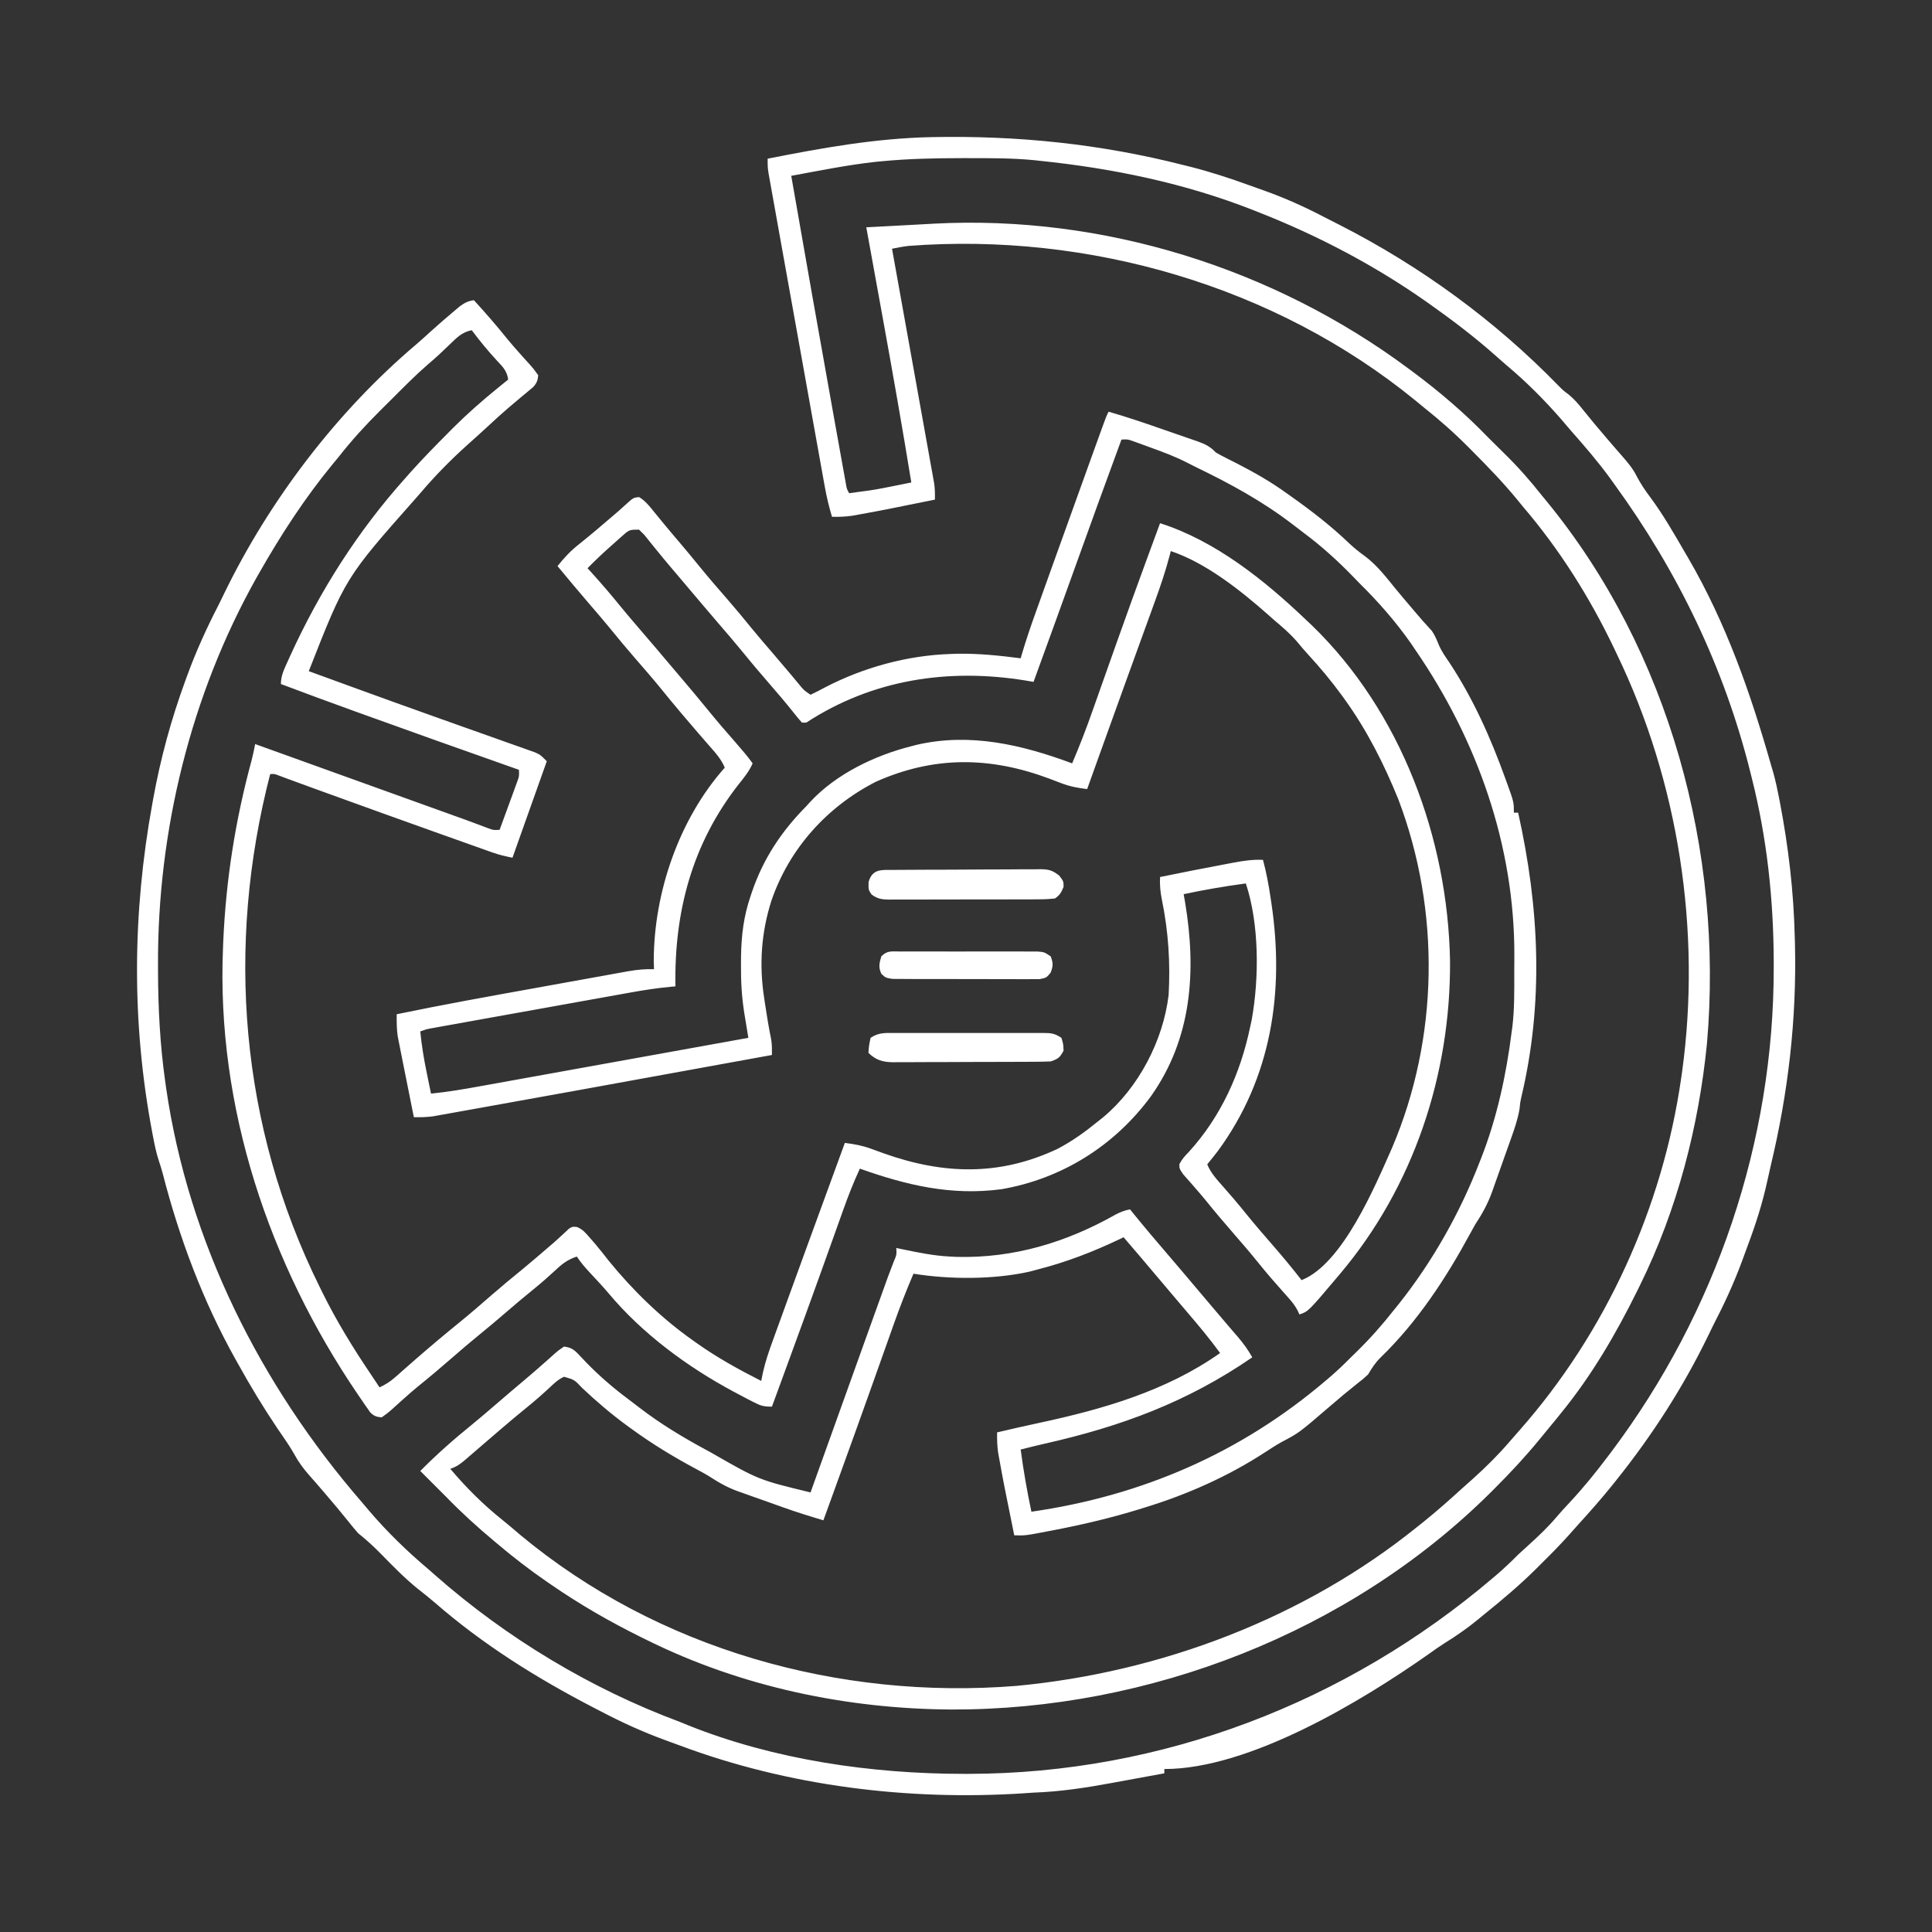 <?xml version="1.0" encoding="UTF-8"?>
<svg version="1.1" xmlns="http://www.w3.org/2000/svg" width="901" height="901">
<rect width="100%" height="100%" fill="#333333" stroke="none"/>
<path d="M0 0 C40.132 -0.835 78.938 3.119 117.876 13.046 C119.014 13.327 120.151 13.609 121.323 13.9 C130.581 16.263 139.533 19.205 148.51 22.462 C150.804 23.292 153.104 24.105 155.406 24.917 C165.01 28.353 174.087 32.392 183.119 37.128 C185.642 38.446 188.188 39.718 190.732 40.995 C228.47 60.269 263.035 85.466 292.622 115.854 C294.848 118.096 294.848 118.096 297.407 120.026 C299.986 122.135 301.878 124.308 303.939 126.921 C307.57 131.45 311.276 135.896 315.064 140.296 C315.55 140.861 316.037 141.427 316.539 142.01 C317.253 142.84 317.253 142.84 317.982 143.686 C318.453 144.235 318.925 144.784 319.41 145.349 C320.431 146.53 321.458 147.705 322.49 148.875 C325.127 151.885 327.473 154.682 329.251 158.296 C331.069 161.731 333.089 164.763 335.439 167.858 C341.591 176.161 346.695 185.117 351.876 194.046 C352.345 194.846 352.813 195.647 353.296 196.472 C370.916 226.776 382.318 259.461 391.876 293.046 C392.37 294.707 392.37 294.707 392.875 296.401 C393.936 300.262 394.776 304.136 395.532 308.065 C395.754 309.21 395.754 309.21 395.979 310.378 C399.962 331.29 402.361 351.771 402.876 373.046 C402.908 374.208 402.94 375.371 402.972 376.569 C403.8 411.399 399.792 445.789 391.678 479.637 C391.105 482.071 390.561 484.512 390.035 486.956 C387.811 497.181 384.703 506.89 381.032 516.685 C380.127 519.105 379.243 521.533 378.361 523.962 C374.527 534.38 369.992 544.203 364.876 554.046 C364.02 555.787 363.17 557.531 362.329 559.28 C350.754 583.105 336.41 605.358 319.876 626.046 C319.117 626.998 318.358 627.951 317.575 628.932 C312.545 635.162 307.269 641.129 301.876 647.046 C300.355 648.754 298.834 650.462 297.314 652.171 C293.313 656.618 289.144 660.856 284.876 665.046 C283.681 666.25 283.681 666.25 282.462 667.479 C274.702 675.18 266.392 682.203 257.876 689.046 C257.042 689.737 256.208 690.428 255.349 691.139 C250.299 695.288 245.117 698.913 239.56 702.35 C237.111 703.897 234.78 705.53 232.439 707.233 C200.837 729.493 148.544 761.046 108.876 761.046 C108.876 761.706 108.876 762.366 108.876 763.046 C102.763 764.179 96.647 765.299 90.529 766.409 C88.455 766.787 86.382 767.168 84.309 767.552 C72.129 769.81 60.264 771.606 47.876 772.046 C46.347 772.144 44.818 772.248 43.29 772.362 C-10.526 775.857 -66.265 769.041 -116.914 750.126 C-119.317 749.231 -121.727 748.355 -124.137 747.481 C-134.52 743.67 -144.342 739.194 -154.124 734.046 C-155.223 733.478 -156.321 732.911 -157.454 732.327 C-183.786 718.665 -208.813 703.046 -231.233 683.534 C-233.891 681.246 -236.613 679.082 -239.374 676.921 C-245.402 672.039 -250.778 666.524 -256.199 660.985 C-259.701 657.413 -263.212 654.168 -267.124 651.046 C-268.524 649.46 -269.876 647.831 -271.186 646.171 C-274.817 641.641 -278.524 637.195 -282.311 632.796 C-282.798 632.23 -283.285 631.664 -283.786 631.081 C-284.262 630.528 -284.739 629.975 -285.229 629.405 C-285.703 628.853 -286.176 628.3 -286.664 627.731 C-287.659 626.582 -288.665 625.443 -289.681 624.313 C-292.594 621.033 -294.939 617.845 -297.037 613.962 C-299.331 609.916 -302.072 606.139 -304.686 602.296 C-311.303 592.456 -317.383 582.417 -323.124 572.046 C-323.535 571.313 -323.947 570.58 -324.371 569.824 C-339.516 542.744 -350.488 513.424 -358.212 483.414 C-358.786 481.294 -359.419 479.189 -360.135 477.113 C-361.316 473.451 -362.071 469.758 -362.78 465.983 C-363.001 464.82 -363.001 464.82 -363.227 463.634 C-372.781 412.769 -372.357 361.934 -363.124 311.046 C-362.934 309.989 -362.934 309.989 -362.74 308.91 C-359.278 289.786 -354.318 271.55 -347.624 253.296 C-347.313 252.444 -347.002 251.593 -346.682 250.716 C-342.522 239.424 -337.662 228.72 -332.124 218.046 C-331.268 216.304 -330.418 214.56 -329.577 212.811 C-308.447 169.324 -277.029 128.014 -240.034 96.675 C-237.746 94.723 -235.533 92.697 -233.311 90.671 C-229.675 87.4 -225.996 84.189 -222.249 81.046 C-221.364 80.303 -220.48 79.561 -219.569 78.796 C-217.299 77.171 -215.848 76.451 -213.124 76.046 C-207.757 81.894 -202.583 87.845 -197.612 94.034 C-195.732 96.31 -193.825 98.519 -191.854 100.714 C-191.298 101.339 -190.743 101.965 -190.17 102.609 C-189.072 103.84 -187.964 105.063 -186.845 106.275 C-185.335 107.979 -185.335 107.979 -183.124 111.046 C-183.337 113.476 -183.808 114.688 -185.424 116.519 C-185.971 116.972 -186.517 117.426 -187.081 117.893 C-187.693 118.411 -188.305 118.928 -188.936 119.461 C-189.596 120.004 -190.256 120.548 -190.936 121.108 C-192.313 122.269 -193.687 123.432 -195.061 124.596 C-195.748 125.176 -196.435 125.756 -197.143 126.353 C-199.969 128.768 -202.71 131.269 -205.436 133.796 C-209.011 137.102 -212.608 140.375 -216.249 143.608 C-224.054 150.624 -231.336 158.047 -238.124 166.046 C-238.91 166.943 -239.696 167.84 -240.507 168.764 C-273.017 205.479 -273.017 205.479 -290.124 249.046 C-285.073 250.889 -280.022 252.731 -274.97 254.571 C-273.072 255.263 -271.174 255.955 -269.276 256.647 C-256.622 261.262 -243.953 265.828 -231.262 270.34 C-226.873 271.901 -222.486 273.466 -218.099 275.031 C-213.749 276.581 -209.397 278.124 -205.043 279.662 C-202.299 280.632 -199.557 281.611 -196.817 282.59 C-194.912 283.269 -193.005 283.938 -191.097 284.608 C-189.386 285.222 -189.386 285.222 -187.641 285.848 C-186.644 286.201 -185.646 286.555 -184.618 286.919 C-182.124 288.046 -182.124 288.046 -179.124 291.046 C-184.404 305.896 -189.684 320.746 -195.124 336.046 C-198.456 335.379 -201.218 334.754 -204.352 333.641 C-205.162 333.355 -205.973 333.069 -206.808 332.775 C-207.683 332.462 -208.558 332.149 -209.46 331.827 C-210.391 331.497 -211.323 331.167 -212.282 330.827 C-215.356 329.737 -218.427 328.641 -221.499 327.546 C-223.639 326.785 -225.779 326.024 -227.919 325.264 C-247.124 318.432 -266.295 311.508 -285.456 304.557 C-286.325 304.242 -287.194 303.928 -288.089 303.603 C-291.666 302.306 -295.24 301.002 -298.809 299.681 C-299.804 299.313 -300.798 298.945 -301.823 298.565 C-303.033 298.112 -303.033 298.112 -304.267 297.65 C-306.115 296.942 -306.115 296.942 -308.124 297.046 C-328.928 377.408 -322.119 461.245 -285.124 536.046 C-284.679 536.953 -284.235 537.859 -283.777 538.794 C-277.159 552.188 -269.477 564.672 -261.124 577.046 C-260.33 578.234 -259.537 579.423 -258.745 580.612 C-258.21 581.415 -257.675 582.218 -257.124 583.046 C-254.372 581.77 -252.179 580.401 -249.909 578.393 C-249.312 577.87 -248.715 577.346 -248.099 576.806 C-247.152 575.966 -247.152 575.966 -246.186 575.108 C-244.839 573.927 -243.491 572.746 -242.143 571.565 C-241.469 570.973 -240.794 570.381 -240.099 569.771 C-237.214 567.251 -234.299 564.768 -231.374 562.296 C-230.839 561.844 -230.305 561.392 -229.754 560.926 C-226.447 558.139 -223.108 555.395 -219.749 552.671 C-214.626 548.504 -209.65 544.184 -204.673 539.845 C-200.169 535.927 -195.587 532.124 -190.948 528.366 C-186.399 524.629 -181.944 520.782 -177.483 516.94 C-176.935 516.473 -176.386 516.006 -175.821 515.525 C-174.621 514.479 -173.444 513.405 -172.286 512.313 C-171.681 511.754 -171.075 511.195 -170.452 510.62 C-169.91 510.104 -169.367 509.588 -168.808 509.056 C-167.124 508.046 -167.124 508.046 -165.043 508.266 C-162.268 509.393 -160.89 511.165 -158.936 513.421 C-158.134 514.338 -157.333 515.256 -156.507 516.202 C-154.383 518.736 -152.347 521.317 -150.311 523.921 C-139.025 537.82 -125.762 550.711 -111.124 561.046 C-110.539 561.465 -109.953 561.884 -109.35 562.315 C-99.743 569.139 -89.625 574.724 -79.124 580.046 C-78.865 578.767 -78.607 577.488 -78.34 576.17 C-77.181 570.969 -75.489 566.055 -73.659 561.057 C-73.313 560.1 -72.968 559.143 -72.612 558.157 C-71.475 555.014 -70.331 551.873 -69.186 548.733 C-68.39 546.538 -67.595 544.342 -66.8 542.146 C-64.25 535.109 -61.688 528.077 -59.124 521.046 C-58.678 519.824 -58.233 518.602 -57.774 517.342 C-51.905 501.238 -46.022 485.139 -40.124 469.046 C-35.823 469.576 -31.932 470.291 -27.866 471.788 C-26.917 472.131 -25.968 472.473 -24.991 472.827 C-24.004 473.188 -23.016 473.549 -21.999 473.921 C5.909 483.827 32.08 484.577 59.126 471.796 C65.939 468.222 71.93 463.906 77.876 459.046 C78.666 458.42 79.457 457.795 80.271 457.151 C96.777 443.42 108.34 421.374 110.876 400.046 C111.705 384.936 110.776 370.562 107.751 355.749 C107.017 352.122 106.679 348.762 106.876 345.046 C117.486 342.882 128.106 340.776 138.751 338.796 C139.671 338.621 140.591 338.446 141.539 338.265 C146.048 337.437 150.268 336.833 154.876 337.046 C156.45 342.953 157.559 348.811 158.439 354.858 C158.564 355.684 158.69 356.509 158.82 357.36 C164.934 398.624 158.831 438.772 133.818 472.85 C132.199 474.941 130.561 477.008 128.876 479.046 C130.577 483.19 133.518 486.29 136.439 489.608 C137.536 490.87 138.632 492.133 139.728 493.397 C140.267 494.019 140.806 494.641 141.362 495.281 C143.391 497.646 145.356 500.059 147.314 502.483 C150.93 506.942 154.665 511.283 158.439 515.608 C163.409 521.305 168.23 527.08 172.876 533.046 C192.114 525.466 207.294 488.845 215.072 471.358 C236.864 420.153 237.747 360.973 218.05 308.956 C211.388 292.438 203.317 276.497 192.876 262.046 C192.447 261.451 192.018 260.857 191.576 260.244 C186.714 253.59 181.484 247.311 175.896 241.253 C174.137 239.331 172.468 237.369 170.814 235.358 C167.515 231.495 163.749 228.317 159.876 225.046 C158.962 224.232 158.048 223.419 157.107 222.581 C144.379 211.344 128.148 198.47 111.876 193.046 C111.632 194.01 111.632 194.01 111.382 194.993 C109.409 202.52 106.931 209.786 104.263 217.093 C103.579 218.984 102.894 220.875 102.21 222.766 C101.489 224.753 100.767 226.74 100.044 228.726 C98.553 232.824 97.067 236.923 95.583 241.023 C94.093 245.136 92.603 249.249 91.111 253.361 C86.882 265.018 82.685 276.685 78.501 288.358 C77.914 289.997 77.326 291.635 76.738 293.273 C75.45 296.864 74.163 300.455 72.876 304.046 C68.634 303.525 64.823 302.848 60.837 301.303 C59.933 300.961 59.029 300.618 58.098 300.265 C57.158 299.904 56.219 299.543 55.251 299.171 C27.679 288.868 1.475 288.509 -25.702 300.643 C-48.462 312.271 -66.025 331.786 -74.359 356.041 C-79.136 371.008 -80.144 385.988 -77.749 401.483 C-77.545 402.858 -77.545 402.858 -77.337 404.26 C-76.502 409.828 -75.587 415.373 -74.456 420.889 C-74.084 423.302 -74.102 425.608 -74.124 428.046 C-103.454 433.397 -132.787 438.733 -162.124 444.046 C-163.074 444.218 -164.025 444.39 -165.004 444.567 C-176.33 446.618 -187.657 448.661 -198.986 450.691 C-202.154 451.259 -205.322 451.829 -208.489 452.402 C-212.196 453.072 -215.903 453.737 -219.612 454.398 C-221.595 454.752 -223.579 455.112 -225.562 455.472 C-226.742 455.681 -227.922 455.891 -229.138 456.106 C-230.156 456.289 -231.174 456.472 -232.223 456.66 C-235.224 457.059 -238.1 457.113 -241.124 457.046 C-242.589 449.774 -244.045 442.502 -245.491 435.226 C-245.877 433.285 -246.265 431.344 -246.655 429.404 C-247.089 427.244 -247.514 425.083 -247.936 422.921 C-248.17 421.742 -248.403 420.564 -248.643 419.35 C-249.149 415.87 -249.156 412.558 -249.124 409.046 C-227.667 404.593 -206.109 400.71 -184.542 396.833 C-179.405 395.909 -174.269 394.978 -169.134 394.045 C-165.144 393.322 -161.154 392.603 -157.164 391.886 C-155.268 391.544 -153.372 391.201 -151.476 390.856 C-148.845 390.377 -146.212 389.905 -143.578 389.435 C-142.807 389.293 -142.035 389.152 -141.241 389.005 C-137.151 388.283 -133.276 387.9 -129.124 388.046 C-129.165 386.746 -129.206 385.447 -129.249 384.108 C-129.159 352.186 -117.451 318.039 -96.124 294.046 C-97.813 289.958 -100.679 286.889 -103.561 283.608 C-104.65 282.353 -105.739 281.098 -106.827 279.843 C-107.378 279.209 -107.929 278.575 -108.497 277.923 C-110.956 275.086 -113.387 272.225 -115.811 269.358 C-116.267 268.82 -116.723 268.282 -117.192 267.727 C-119.998 264.404 -122.759 261.049 -125.499 257.671 C-129.665 252.548 -133.986 247.571 -138.324 242.595 C-142.247 238.085 -146.056 233.496 -149.819 228.85 C-153.015 224.961 -156.301 221.152 -159.586 217.338 C-164.498 211.628 -169.321 205.847 -174.124 200.046 C-171.046 196.194 -168.081 192.981 -164.186 189.921 C-159.053 185.817 -154.048 181.587 -149.071 177.295 C-147.963 176.341 -146.853 175.389 -145.739 174.442 C-144.645 173.496 -143.57 172.528 -142.513 171.54 C-138.726 168.096 -138.726 168.096 -136.065 167.874 C-133.125 169.648 -131.177 172.148 -129.061 174.796 C-128.084 175.986 -127.106 177.176 -126.128 178.366 C-125.63 178.977 -125.133 179.589 -124.62 180.219 C-122.285 183.069 -119.89 185.867 -117.499 188.671 C-114.205 192.553 -110.955 196.465 -107.749 200.421 C-103.582 205.543 -99.262 210.52 -94.923 215.496 C-90.999 220.008 -87.19 224.599 -83.425 229.245 C-80.25 233.109 -76.992 236.898 -73.728 240.685 C-71.126 243.704 -68.539 246.734 -65.983 249.792 C-65.482 250.391 -64.98 250.99 -64.463 251.607 C-63.506 252.751 -62.552 253.898 -61.601 255.047 C-59.216 257.969 -59.216 257.969 -56.124 260.046 C-53.736 258.922 -51.442 257.738 -49.124 256.483 C-31.464 247.345 -11.055 241.716 8.876 241.046 C9.985 241.006 11.093 240.966 12.236 240.925 C22.24 240.745 31.967 241.774 41.876 243.046 C42.046 242.458 42.215 241.87 42.389 241.265 C44.351 234.581 46.591 228.026 48.947 221.471 C49.341 220.369 49.735 219.266 50.141 218.13 C51.425 214.538 52.713 210.948 54.001 207.358 C54.893 204.868 55.785 202.377 56.676 199.887 C62.615 183.306 68.58 166.735 74.564 150.171 C74.931 149.153 75.298 148.136 75.676 147.088 C76.704 144.243 77.733 141.398 78.763 138.553 C79.066 137.713 79.369 136.873 79.682 136.008 C81.761 130.276 81.761 130.276 82.876 128.046 C91.786 130.599 100.526 133.607 109.274 136.661 C110.978 137.255 112.684 137.844 114.391 138.43 C116.877 139.283 119.36 140.147 121.841 141.014 C122.985 141.404 122.985 141.404 124.152 141.801 C127.814 143.095 130.228 144.251 132.876 147.046 C134.335 147.904 135.828 148.706 137.341 149.464 C138.217 149.909 139.093 150.354 139.996 150.812 C140.926 151.281 141.856 151.75 142.814 152.233 C150.878 156.39 158.517 160.716 165.876 166.046 C166.931 166.794 166.931 166.794 168.008 167.557 C177.576 174.346 186.629 181.325 195.095 189.452 C197.479 191.676 199.859 193.586 202.501 195.483 C208.001 199.628 212.133 204.988 216.447 210.298 C218.823 213.204 221.259 216.059 223.689 218.921 C224.149 219.468 224.61 220.014 225.085 220.578 C227.87 223.883 230.702 227.134 233.657 230.288 C235.163 232.459 236.052 234.796 237.054 237.23 C238.33 240.049 240.068 242.497 241.814 245.046 C252.918 261.881 261.05 280.125 267.876 299.046 C268.129 299.739 268.382 300.433 268.642 301.147 C271.876 310.089 271.876 310.089 271.876 315.046 C272.536 315.046 273.196 315.046 273.876 315.046 C283.753 359.335 285.91 403.484 275.309 447.904 C274.812 450.201 274.812 450.201 274.522 453.194 C273.733 457.9 272.279 462.154 270.673 466.635 C270.194 467.991 270.194 467.991 269.704 469.373 C269.029 471.276 268.349 473.178 267.667 475.079 C266.632 477.967 265.615 480.86 264.599 483.755 C263.937 485.611 263.274 487.467 262.611 489.323 C262.162 490.606 262.162 490.606 261.704 491.915 C259.695 497.451 257.123 502.147 253.876 507.046 C253.084 508.433 252.304 509.828 251.552 511.237 C240.276 532.094 226.838 552.586 209.7 569.147 C207.23 571.564 205.655 574.078 203.876 577.046 C201.669 579.081 201.669 579.081 199.064 581.108 C194.535 584.701 190.12 588.386 185.751 592.171 C171.688 604.265 171.688 604.265 163.529 608.561 C160.875 610.046 158.352 611.681 155.811 613.35 C138.537 624.584 119.55 633.019 99.876 639.046 C98.955 639.332 98.034 639.619 97.085 639.915 C84.245 643.863 71.305 646.933 58.126 649.483 C57.11 649.681 57.11 649.681 56.073 649.882 C44.001 652.208 44.001 652.208 38.876 652.046 C33.983 627.957 33.983 627.957 32.064 617.358 C31.83 616.076 31.597 614.793 31.357 613.471 C30.907 610.267 30.841 607.274 30.876 604.046 C37.357 602.531 43.84 601.041 50.349 599.651 C80.063 593.286 109.693 584.797 134.876 567.046 C130.01 560.339 124.711 554.045 119.332 547.751 C117.004 545.024 114.691 542.284 112.376 539.546 C111.466 538.47 110.556 537.395 109.646 536.319 C107.747 534.075 105.848 531.83 103.95 529.585 C103.467 529.013 102.984 528.441 102.486 527.852 C101.151 526.274 99.816 524.695 98.482 523.116 C95.628 519.747 92.753 516.395 89.876 513.046 C89.375 513.287 88.874 513.528 88.358 513.777 C75.805 519.763 63.356 524.606 49.876 528.046 C47.975 528.556 47.975 528.556 46.036 529.077 C29.265 532.816 8.822 532.771 -8.124 530.046 C-11.471 537.887 -14.553 545.776 -17.389 553.815 C-17.976 555.465 -17.976 555.465 -18.575 557.149 C-19.411 559.501 -20.246 561.854 -21.08 564.207 C-23.061 569.798 -25.05 575.386 -27.04 580.974 C-27.492 582.245 -27.945 583.517 -28.397 584.788 C-33.177 598.224 -38.016 611.638 -42.874 625.046 C-43.245 626.072 -43.617 627.098 -44 628.155 C-46.04 633.786 -48.081 639.416 -50.124 645.046 C-56.375 643.216 -62.559 641.27 -68.694 639.085 C-69.46 638.812 -70.226 638.54 -71.015 638.259 C-72.617 637.688 -74.219 637.114 -75.82 636.54 C-78.247 635.671 -80.68 634.815 -83.112 633.96 C-84.681 633.398 -86.25 632.836 -87.819 632.272 C-88.534 632.023 -89.249 631.774 -89.985 631.517 C-94.478 629.883 -98.345 627.811 -102.349 625.202 C-104.413 623.857 -106.537 622.683 -108.718 621.538 C-119.705 615.682 -130.081 609.407 -140.124 602.046 C-140.702 601.624 -141.28 601.203 -141.876 600.769 C-149.196 595.399 -155.965 589.617 -162.565 583.393 C-166.258 579.48 -166.258 579.48 -171.089 578.108 C-173.777 579.347 -175.539 581.008 -177.686 583.046 C-181.166 586.271 -184.683 589.376 -188.374 592.358 C-192.641 595.814 -196.836 599.34 -200.999 602.921 C-201.874 603.672 -201.874 603.672 -202.767 604.439 C-205.169 606.502 -207.57 608.567 -209.966 610.638 C-211.744 612.174 -213.527 613.704 -215.311 615.233 C-215.852 615.703 -216.392 616.173 -216.949 616.656 C-219.349 618.707 -221.094 620.036 -224.124 621.046 C-216.737 629.763 -208.918 637.601 -199.987 644.741 C-197.107 647.059 -194.306 649.454 -191.499 651.858 C-127.373 705.201 -42.718 728.873 39.823 722.276 C107.162 715.981 174.105 690.678 226.876 648.046 C227.92 647.215 228.964 646.384 230.009 645.553 C236.164 640.598 242.038 635.368 247.876 630.046 C249.605 628.504 251.334 626.962 253.064 625.421 C259.011 620.058 264.6 614.517 269.818 608.44 C271.372 606.632 272.946 604.841 274.529 603.057 C314.825 557.371 341.197 499.251 349.876 439.046 C350.026 438.009 350.175 436.973 350.329 435.905 C359.37 370.057 348.751 300.904 319.876 241.046 C319.483 240.219 319.09 239.392 318.685 238.54 C307.313 214.686 293.106 192.127 275.876 172.046 C274.685 170.58 274.685 170.58 273.47 169.085 C266.866 161.035 259.653 153.608 252.314 146.233 C251.831 145.745 251.348 145.257 250.851 144.755 C244.207 138.055 237.27 131.909 229.876 126.046 C228.598 124.997 227.322 123.947 226.048 122.893 C160.579 69.357 73.501 44.322 -10.409 50.729 C-13.023 51.034 -15.548 51.515 -18.124 52.046 C-18.021 52.618 -17.918 53.191 -17.811 53.781 C-15.303 67.718 -12.799 81.656 -10.301 95.596 C-9.092 102.336 -7.882 109.077 -6.669 115.817 C-5.498 122.32 -4.331 128.823 -3.167 135.327 C-2.722 137.81 -2.276 140.293 -1.828 142.775 C-1.201 146.248 -0.58 149.722 0.04 153.197 C0.321 154.741 0.321 154.741 0.607 156.316 C0.775 157.265 0.944 158.214 1.117 159.192 C1.338 160.424 1.338 160.424 1.564 161.681 C1.892 164.162 1.93 166.546 1.876 169.046 C-22.212 173.939 -22.212 173.939 -32.811 175.858 C-34.094 176.091 -35.377 176.325 -36.698 176.565 C-39.896 177.014 -42.9 177.14 -46.124 177.046 C-47.485 172.484 -48.584 168 -49.427 163.308 C-49.601 162.348 -49.601 162.348 -49.779 161.368 C-50.163 159.244 -50.542 157.119 -50.921 154.994 C-51.197 153.463 -51.473 151.931 -51.75 150.4 C-52.497 146.256 -53.239 142.111 -53.981 137.967 C-54.758 133.625 -55.539 129.285 -56.319 124.944 C-57.628 117.659 -58.933 110.373 -60.238 103.087 C-61.745 94.663 -63.258 86.239 -64.774 77.816 C-66.233 69.709 -67.687 61.601 -69.141 53.493 C-69.759 50.043 -70.379 46.594 -70.999 43.145 C-71.73 39.087 -72.457 35.028 -73.181 30.969 C-73.448 29.478 -73.715 27.989 -73.984 26.499 C-74.351 24.467 -74.713 22.435 -75.074 20.402 C-75.278 19.264 -75.482 18.127 -75.692 16.955 C-76.124 14.046 -76.124 14.046 -76.124 10.046 C-50.742 5.04 -25.93 0.557 0 0 Z M-22.686 11.233 C-23.755 11.334 -24.823 11.435 -25.924 11.539 C-39.087 12.999 -52.106 15.654 -65.124 18.046 C-58.594 55.429 -52.027 92.805 -45.304 130.155 C-44.873 132.55 -44.444 134.945 -44.014 137.341 C-43.341 141.099 -42.664 144.856 -41.985 148.613 C-41.736 149.993 -41.488 151.373 -41.241 152.753 C-40.905 154.63 -40.565 156.507 -40.224 158.384 C-40.035 159.435 -39.845 160.486 -39.65 161.57 C-39.235 164.033 -39.235 164.033 -38.124 166.046 C-36.102 165.781 -34.082 165.508 -32.061 165.233 C-30.936 165.082 -29.811 164.932 -28.651 164.776 C-24.52 164.159 -20.434 163.327 -16.341 162.5 C-15.646 162.36 -14.951 162.22 -14.235 162.076 C-12.531 161.734 -10.827 161.39 -9.124 161.046 C-13.316 135.347 -17.828 109.715 -22.489 84.098 C-23.356 79.33 -24.22 74.561 -25.085 69.792 C-26.762 60.543 -28.442 51.294 -30.124 42.046 C-28.818 41.977 -27.513 41.909 -26.168 41.838 C-24.439 41.747 -22.709 41.656 -20.98 41.565 C-20.122 41.52 -19.263 41.475 -18.379 41.429 C-14.059 41.202 -9.74 40.972 -5.421 40.729 C-3.905 40.647 -2.389 40.565 -0.874 40.483 C0.24 40.418 0.24 40.418 1.376 40.352 C80.131 36.19 159.771 61.055 222.876 108.046 C223.409 108.439 223.941 108.833 224.49 109.239 C237.08 118.581 248.987 128.759 259.876 140.046 C262.383 142.569 264.905 145.073 267.454 147.553 C273.747 153.717 279.416 160.12 284.876 167.046 C285.682 168.023 286.488 169 287.318 170.007 C344.477 239.867 369.68 333.398 361.929 422.73 C358.042 461.576 348.117 499.946 330.876 535.046 C330.165 536.497 330.165 536.497 329.439 537.978 C319.44 558.184 308.166 577.556 293.876 595.046 C292.791 596.399 292.791 596.399 291.685 597.78 C289.441 600.558 287.163 603.304 284.876 606.046 C284.462 606.551 284.049 607.057 283.622 607.577 C277.178 615.443 270.313 622.789 263.126 629.983 C262.334 630.776 261.542 631.569 260.726 632.385 C195.028 697.465 101.612 733.494 9.655 733.291 C-39.19 733.006 -88.198 722.752 -132.124 701.046 C-133.098 700.568 -134.072 700.089 -135.075 699.597 C-149.746 692.337 -163.651 684.341 -177.124 675.046 C-178.131 674.355 -178.131 674.355 -179.158 673.651 C-187.128 668.159 -194.734 662.3 -202.124 656.046 C-202.676 655.584 -203.228 655.122 -203.796 654.647 C-211.617 648.104 -219.024 641.374 -226.124 634.046 C-227.788 632.376 -229.454 630.71 -231.124 629.046 C-233.457 626.712 -235.79 624.379 -238.124 622.046 C-230.517 614.357 -222.475 607.247 -214.065 600.452 C-210.75 597.74 -207.495 594.965 -204.249 592.171 C-199.175 587.805 -194.096 583.448 -188.968 579.147 C-186.13 576.762 -183.327 574.347 -180.561 571.878 C-179.975 571.362 -179.39 570.847 -178.786 570.315 C-177.66 569.324 -176.543 568.322 -175.436 567.309 C-173.901 565.968 -173.901 565.968 -171.124 564.046 C-167.903 564.38 -166.333 565.49 -164.163 567.819 C-163.616 568.391 -163.07 568.963 -162.507 569.552 C-161.927 570.169 -161.347 570.785 -160.749 571.421 C-154.539 577.816 -148.044 583.404 -140.899 588.719 C-139.11 590.056 -137.343 591.418 -135.577 592.784 C-125.95 600.144 -115.771 606.279 -105.124 612.046 C-103.842 612.742 -103.842 612.742 -102.533 613.453 C-80.33 626.198 -80.33 626.198 -56.124 632.046 C-55.926 631.493 -55.728 630.94 -55.524 630.37 C-46.463 605.075 -37.397 579.783 -28.3 554.501 C-27.52 552.333 -26.74 550.165 -25.96 547.997 C-24.869 544.965 -23.778 541.933 -22.686 538.901 C-22.368 538.017 -22.05 537.133 -21.723 536.222 C-21.423 535.39 -21.124 534.559 -20.815 533.703 C-20.533 532.918 -20.251 532.134 -19.96 531.326 C-19.136 529.078 -18.27 526.849 -17.401 524.617 C-15.955 521.207 -15.955 521.207 -16.124 518.046 C-14.674 518.353 -14.674 518.353 -13.194 518.667 C-5.865 520.196 1.381 521.676 8.876 522.046 C10.464 522.125 10.464 522.125 12.083 522.206 C38.673 522.868 63.249 515.421 86.204 502.428 C88.489 501.246 90.365 500.512 92.876 500.046 C93.387 500.677 93.897 501.309 94.423 501.96 C99.791 508.565 105.282 515.051 110.833 521.503 C115.092 526.454 119.304 531.446 123.517 536.437 C125.344 538.599 127.172 540.76 129.001 542.92 C129.912 543.998 130.823 545.075 131.734 546.153 C134.114 548.971 136.504 551.78 138.907 554.577 C139.404 555.158 139.901 555.738 140.413 556.337 C141.36 557.442 142.309 558.545 143.261 559.645 C145.807 562.626 147.964 565.623 149.876 569.046 C119.565 589.906 88.731 601.277 53.043 609.321 C49.306 610.176 45.589 611.093 41.876 612.046 C43.156 621.817 44.851 631.405 46.876 641.046 C98.426 633.626 144.501 613.672 184.126 579.921 C184.717 579.417 185.309 578.914 185.918 578.396 C189.388 575.411 192.669 572.316 195.876 569.046 C196.727 568.218 197.578 567.39 198.454 566.538 C204.745 560.376 210.438 553.986 215.876 547.046 C217.044 545.603 217.044 545.603 218.236 544.132 C233.943 524.372 246.79 501.588 255.876 478.046 C256.115 477.443 256.354 476.839 256.6 476.218 C264.017 457.319 268.356 437.158 270.876 417.046 C270.971 416.369 271.066 415.692 271.164 414.994 C272.193 406.622 272.062 398.185 272.062 389.763 C272.064 387.08 272.082 384.397 272.101 381.714 C272.27 330.456 254.79 281.05 225.876 239.046 C225.169 238.002 224.461 236.957 223.732 235.882 C216.745 225.909 208.549 216.584 199.876 208.046 C198.855 206.993 197.835 205.938 196.818 204.882 C189.534 197.386 182.037 190.61 173.652 184.372 C171.863 183.036 170.096 181.674 168.329 180.307 C154.507 169.743 139.334 161.461 123.686 153.932 C122.463 153.333 121.248 152.717 120.041 152.085 C114.392 149.145 108.551 146.947 102.564 144.796 C101.576 144.432 100.588 144.069 99.57 143.694 C98.623 143.351 97.676 143.008 96.7 142.655 C95.418 142.19 95.418 142.19 94.109 141.717 C91.786 140.902 91.786 140.902 88.876 141.046 C81.741 160.364 74.737 179.729 67.77 199.109 C61.181 217.437 54.553 235.75 47.876 254.046 C46.604 253.829 45.332 253.613 44.021 253.389 C8.086 247.574 -27.288 252.908 -58.124 273.046 C-58.784 273.046 -59.444 273.046 -60.124 273.046 C-61.456 271.579 -62.713 270.042 -63.936 268.483 C-67.728 263.739 -71.626 259.118 -75.624 254.546 C-80.122 249.388 -84.514 244.164 -88.823 238.846 C-92.004 234.974 -95.271 231.178 -98.54 227.38 C-103.314 221.831 -108.043 216.247 -112.765 210.655 C-114.132 209.035 -115.501 207.417 -116.87 205.8 C-117.325 205.262 -117.78 204.724 -118.248 204.17 C-119.159 203.095 -120.07 202.021 -120.984 200.949 C-123.4 198.108 -125.78 195.243 -128.12 192.339 C-128.612 191.735 -129.105 191.132 -129.612 190.51 C-130.558 189.35 -131.495 188.183 -132.421 187.007 C-133.831 185.234 -133.831 185.234 -136.124 183.046 C-140.373 183.046 -140.692 183.105 -143.62 185.714 C-144.261 186.278 -144.902 186.842 -145.563 187.423 C-146.223 188.02 -146.882 188.618 -147.561 189.233 C-148.217 189.811 -148.872 190.389 -149.548 190.985 C-153.197 194.225 -156.713 197.556 -160.124 201.046 C-159.579 201.64 -159.033 202.234 -158.471 202.846 C-153.666 208.128 -149.059 213.52 -144.565 219.069 C-141.838 222.393 -139.053 225.662 -136.249 228.921 C-130.964 235.063 -125.718 241.237 -120.491 247.428 C-119.099 249.075 -117.704 250.719 -116.307 252.362 C-112.075 257.346 -107.866 262.341 -103.749 267.421 C-99.466 272.689 -95.026 277.813 -90.552 282.92 C-87.96 285.887 -85.422 288.839 -83.124 292.046 C-84.76 295.792 -87.134 298.683 -89.686 301.858 C-111.329 329.513 -119.759 361.277 -119.124 396.046 C-119.72 396.096 -120.317 396.147 -120.931 396.2 C-127.337 396.787 -133.614 397.739 -139.942 398.887 C-141.488 399.163 -141.488 399.163 -143.065 399.445 C-146.438 400.047 -149.81 400.656 -153.182 401.264 C-155.537 401.687 -157.892 402.109 -160.248 402.531 C-165.166 403.413 -170.084 404.297 -175.001 405.184 C-181.311 406.321 -187.622 407.453 -193.933 408.583 C-198.788 409.453 -203.643 410.325 -208.497 411.198 C-210.825 411.617 -213.153 412.035 -215.481 412.452 C-218.725 413.034 -221.968 413.618 -225.211 414.204 C-226.176 414.376 -227.141 414.549 -228.135 414.727 C-229.016 414.886 -229.898 415.046 -230.806 415.211 C-231.572 415.349 -232.338 415.487 -233.127 415.629 C-235.317 416.046 -235.317 416.046 -238.124 417.046 C-237.483 423.672 -236.414 430.093 -235.061 436.608 C-234.875 437.521 -234.689 438.435 -234.497 439.376 C-234.043 441.6 -233.584 443.823 -233.124 446.046 C-225.449 445.309 -217.926 444.015 -210.342 442.637 C-208.972 442.39 -207.601 442.144 -206.23 441.898 C-202.534 441.233 -198.838 440.565 -195.143 439.896 C-191.272 439.196 -187.4 438.499 -183.528 437.802 C-176.207 436.483 -168.887 435.162 -161.567 433.839 C-153.229 432.332 -144.89 430.829 -136.552 429.326 C-119.408 426.237 -102.266 423.143 -85.124 420.046 C-85.335 418.765 -85.547 417.484 -85.765 416.164 C-86.042 414.454 -86.32 412.744 -86.597 411.034 C-86.736 410.194 -86.876 409.353 -87.019 408.487 C-88.236 400.929 -88.626 393.584 -88.561 385.921 C-88.55 383.985 -88.55 383.985 -88.538 382.01 C-88.369 372.154 -87.309 363.362 -84.124 354.046 C-83.915 353.417 -83.706 352.789 -83.49 352.142 C-78.175 336.483 -69.693 323.739 -58.124 312.046 C-57.234 311.065 -57.234 311.065 -56.327 310.065 C-44.259 297.012 -26.132 288.326 -9.124 284.046 C-7.904 283.727 -7.904 283.727 -6.659 283.401 C18.272 277.635 42.46 283.341 65.876 292.046 C69.353 283.926 72.503 275.741 75.431 267.409 C75.85 266.226 76.269 265.043 76.701 263.824 C77.593 261.303 78.485 258.781 79.374 256.259 C81.701 249.664 84.04 243.074 86.38 236.483 C86.613 235.826 86.847 235.169 87.087 234.492 C91.549 221.921 96.091 209.38 100.689 196.858 C101.011 195.981 101.333 195.104 101.664 194.2 C103.398 189.481 105.135 184.762 106.876 180.046 C132.596 188.204 155.609 206.645 174.876 225.046 C175.802 225.918 176.727 226.791 177.681 227.69 C219.286 267.94 241.1 327.099 242.109 384.267 C242.443 437.128 225.105 489.487 190.876 530.046 C190.4 530.611 189.923 531.176 189.432 531.759 C175.986 547.676 175.986 547.676 171.876 549.046 C171.465 548.157 171.465 548.157 171.046 547.251 C169.918 545.124 168.745 543.555 167.154 541.76 C166.62 541.153 166.086 540.546 165.536 539.921 C164.968 539.281 164.399 538.642 163.814 537.983 C162.624 536.629 161.435 535.273 160.247 533.917 C159.667 533.254 159.087 532.591 158.489 531.908 C156.4 529.495 154.382 527.029 152.376 524.546 C148.801 520.129 145.11 515.828 141.376 511.546 C136.852 506.354 132.406 501.117 128.091 495.749 C126.447 493.743 124.782 491.786 123.068 489.843 C122.599 489.303 122.13 488.764 121.646 488.208 C120.323 486.69 118.986 485.182 117.65 483.675 C115.876 481.046 115.876 481.046 115.888 478.936 C117.088 476.64 118.498 475.086 120.314 473.233 C135.254 456.826 144.369 436.614 148.876 415.046 C149.121 413.927 149.366 412.808 149.618 411.655 C153.119 392.189 153.165 366.913 146.876 348.046 C137.105 349.325 127.517 351.02 117.876 353.046 C118.093 354.26 118.309 355.474 118.532 356.725 C123.872 388.69 121.858 420.237 102.521 447.436 C85.596 470.398 61.079 485.778 32.886 490.649 C9.42 493.744 -11.261 488.799 -33.124 481.046 C-35.998 487.275 -38.492 493.569 -40.784 500.034 C-41.127 500.991 -41.469 501.948 -41.823 502.934 C-42.562 504.999 -43.299 507.064 -44.035 509.13 C-46.014 514.681 -48.005 520.229 -49.995 525.776 C-50.409 526.93 -50.822 528.085 -51.249 529.274 C-56.029 542.592 -60.886 555.882 -65.749 569.171 C-66.172 570.327 -66.595 571.483 -67.03 572.673 C-69.393 579.131 -71.757 585.589 -74.124 592.046 C-78.202 592.046 -79.52 591.586 -83.018 589.772 C-83.966 589.282 -84.914 588.793 -85.891 588.288 C-86.896 587.754 -87.901 587.221 -88.936 586.671 C-90.489 585.85 -90.489 585.85 -92.073 585.012 C-113.551 573.498 -134.591 557.985 -150.3 539.19 C-153.224 535.753 -156.318 532.47 -159.394 529.169 C-161.52 526.87 -163.382 524.659 -165.124 522.046 C-169.162 523.408 -171.667 525.187 -174.749 528.108 C-178.208 531.312 -181.707 534.394 -185.374 537.358 C-189.688 540.85 -193.921 544.421 -198.124 548.046 C-202.226 551.582 -206.352 555.074 -210.561 558.483 C-214.996 562.082 -219.319 565.793 -223.624 569.546 C-228.768 574.031 -233.966 578.423 -239.288 582.698 C-241.496 584.526 -243.64 586.386 -245.772 588.3 C-246.401 588.858 -247.029 589.416 -247.676 589.991 C-248.912 591.092 -250.138 592.203 -251.354 593.325 C-253.057 594.835 -253.057 594.835 -256.124 597.046 C-258.567 596.842 -259.728 596.438 -261.473 594.705 C-261.872 594.132 -262.271 593.558 -262.682 592.968 C-263.144 592.313 -263.605 591.658 -264.081 590.983 C-264.569 590.261 -265.058 589.539 -265.561 588.796 C-266.082 588.039 -266.603 587.283 -267.139 586.503 C-308.64 525.578 -333.288 452.359 -330.124 378.046 C-330.062 376.51 -330.062 376.51 -329.999 374.944 C-328.729 346.161 -324.349 318.465 -316.801 290.676 C-316.149 288.144 -315.611 285.613 -315.124 283.046 C-313.008 283.807 -310.893 284.569 -308.777 285.33 C-306.848 286.025 -304.919 286.719 -302.99 287.414 C-297.493 289.393 -291.996 291.372 -286.499 293.351 C-275.84 297.188 -265.181 301.025 -254.523 304.861 C-249.997 306.49 -245.472 308.119 -240.946 309.747 C-238.789 310.524 -236.631 311.3 -234.473 312.077 C-231.441 313.168 -228.409 314.259 -225.378 315.35 C-224.06 315.824 -224.06 315.824 -222.716 316.308 C-221.876 316.61 -221.035 316.913 -220.169 317.225 C-218.943 317.664 -218.943 317.664 -217.693 318.113 C-215.84 318.786 -213.992 319.471 -212.147 320.164 C-211.165 320.531 -210.183 320.898 -209.17 321.277 C-208.277 321.615 -207.383 321.952 -206.463 322.301 C-204.056 323.197 -204.056 323.197 -201.124 323.046 C-199.616 318.944 -198.119 314.839 -196.624 310.733 C-196.195 309.566 -195.765 308.399 -195.323 307.196 C-194.917 306.078 -194.511 304.96 -194.093 303.807 C-193.715 302.776 -193.338 301.744 -192.95 300.681 C-191.974 298.029 -191.974 298.029 -192.124 295.046 C-193.936 294.407 -193.936 294.407 -195.784 293.755 C-219.092 285.533 -242.382 277.266 -265.624 268.858 C-266.595 268.507 -267.565 268.156 -268.565 267.795 C-280.113 263.619 -291.638 259.39 -303.124 255.046 C-303.124 251.002 -301.506 247.917 -299.874 244.296 C-299.52 243.509 -299.167 242.723 -298.802 241.913 C-284.961 211.617 -267.353 183.876 -245.124 159.046 C-244.279 158.09 -243.435 157.135 -242.565 156.151 C-236.878 149.823 -230.939 143.762 -224.936 137.733 C-224.188 136.98 -223.439 136.227 -222.668 135.451 C-216.139 128.94 -209.277 122.92 -202.124 117.108 C-201.175 116.336 -200.226 115.564 -199.249 114.768 C-198.548 114.2 -197.846 113.631 -197.124 113.046 C-197.683 109.106 -199.553 107.195 -202.249 104.358 C-206.498 99.783 -210.375 95.036 -214.124 90.046 C-218.653 90.907 -221.151 93.554 -224.374 96.671 C-225.461 97.706 -226.55 98.74 -227.639 99.772 C-228.208 100.314 -228.777 100.855 -229.364 101.413 C-231.096 103.02 -232.875 104.553 -234.675 106.085 C-240.439 111.097 -245.797 116.533 -251.196 121.932 C-253.049 123.783 -254.909 125.625 -256.77 127.468 C-263.688 134.353 -270.097 141.357 -276.124 149.046 C-277.136 150.278 -278.151 151.507 -279.171 152.733 C-292.056 168.441 -303.079 185.404 -313.124 203.046 C-313.58 203.846 -314.035 204.646 -314.505 205.471 C-345.151 260.003 -360.683 323.593 -360.436 385.983 C-360.434 386.953 -360.433 387.923 -360.431 388.922 C-360.377 406.119 -359.517 422.996 -357.124 440.046 C-356.963 441.202 -356.802 442.358 -356.636 443.549 C-346.172 515.376 -312.647 581.988 -265.438 636.52 C-264.391 637.735 -263.357 638.961 -262.327 640.19 C-253.838 650.232 -244.183 659.591 -234.124 668.046 C-233.171 668.887 -232.219 669.729 -231.237 670.596 C-197.974 699.896 -158.676 723.579 -117.124 739.046 C-115.826 739.573 -114.529 740.103 -113.233 740.635 C-73.118 756.726 -27.806 763.262 15.189 763.296 C15.982 763.296 16.775 763.297 17.592 763.298 C107.579 763.178 193.763 730.123 262.189 671.858 C262.776 671.359 263.364 670.859 263.969 670.344 C267.424 667.377 270.666 664.281 273.876 661.046 C275.433 659.6 277.007 658.173 278.582 656.747 C283.355 652.419 287.95 648.1 292.087 643.147 C293.903 641.015 295.799 638.972 297.715 636.93 C304.222 629.97 310.148 622.656 315.876 615.046 C316.384 614.373 316.892 613.7 317.415 613.007 C366.205 547.979 393.176 468.518 393.064 387.171 C393.063 386.359 393.063 385.548 393.062 384.712 C393.004 355.863 389.958 327.059 382.876 299.046 C382.523 297.619 382.523 297.619 382.162 296.163 C369.974 247.347 348.377 202.689 318.876 162.046 C318.118 160.99 317.36 159.934 316.579 158.846 C310.893 151.074 304.64 143.851 298.273 136.637 C296.656 134.795 295.081 132.919 293.501 131.046 C286.005 122.498 277.752 114.207 269.052 106.885 C267.251 105.362 265.488 103.811 263.732 102.237 C253.922 93.499 243.597 85.632 232.876 78.046 C231.926 77.372 231.926 77.372 230.957 76.684 C206.832 59.72 180.299 45.828 152.876 35.046 C152.058 34.72 151.24 34.394 150.397 34.059 C118.574 21.514 84.83 14.545 50.876 11.046 C50.015 10.95 49.153 10.854 48.265 10.756 C38.058 9.745 27.811 9.802 17.564 9.796 C16.569 9.795 15.574 9.794 14.549 9.794 C2.092 9.807 -10.282 10.04 -22.686 11.233 Z " fill="#FFFFFF" transform="translate(434.124,63.954)"/>
<path d="M0 0 C1.188 -0.012 1.188 -0.012 2.401 -0.025 C5.022 -0.049 7.644 -0.058 10.266 -0.065 C12.088 -0.074 13.911 -0.083 15.733 -0.092 C19.554 -0.109 23.376 -0.116 27.197 -0.119 C32.092 -0.125 36.987 -0.162 41.882 -0.208 C45.646 -0.238 49.41 -0.245 53.175 -0.246 C54.979 -0.25 56.784 -0.263 58.588 -0.283 C61.114 -0.31 63.638 -0.305 66.164 -0.293 C67.28 -0.315 67.28 -0.315 68.419 -0.338 C72.372 -0.282 74.073 0.197 77.214 2.68 C79.211 5.306 79.211 5.306 79.211 7.931 C78.094 10.586 77.555 11.636 75.211 13.306 C72.504 13.608 70.024 13.727 67.315 13.71 C66.512 13.717 65.708 13.724 64.88 13.731 C62.221 13.75 59.562 13.746 56.903 13.74 C55.056 13.745 53.209 13.75 51.362 13.756 C47.489 13.765 43.616 13.762 39.743 13.752 C34.779 13.741 29.815 13.761 24.85 13.79 C21.035 13.809 17.22 13.808 13.405 13.803 C11.575 13.803 9.744 13.809 7.914 13.821 C5.355 13.836 2.796 13.825 0.237 13.808 C-0.52 13.818 -1.277 13.827 -2.057 13.837 C-5.505 13.789 -7.464 13.54 -10.294 11.502 C-11.789 9.306 -11.789 9.306 -11.726 5.681 C-9.971 -0.638 -5.623 0.005 0 0 Z " fill="#FFFFFF" transform="translate(416.789,405.694)"/>
<path d="M0 0 C1.208 -0.005 1.208 -0.005 2.44 -0.011 C5.104 -0.019 7.768 -0.014 10.432 -0.007 C12.281 -0.008 14.13 -0.01 15.98 -0.013 C19.857 -0.016 23.734 -0.011 27.611 -0.002 C32.584 0.009 37.558 0.003 42.531 -0.009 C46.351 -0.016 50.17 -0.014 53.989 -0.009 C55.823 -0.008 57.657 -0.009 59.491 -0.014 C62.053 -0.019 64.614 -0.011 67.176 0 C67.936 -0.004 68.697 -0.008 69.481 -0.012 C73.23 0.018 74.887 0.125 78.088 2.259 C78.963 5.134 78.963 5.134 79.088 8.259 C77.376 11.426 76.551 12.105 73.088 13.259 C70.575 13.365 68.088 13.416 65.575 13.42 C64.812 13.425 64.049 13.43 63.263 13.435 C60.738 13.45 58.214 13.456 55.689 13.462 C53.935 13.468 52.18 13.473 50.425 13.479 C46.744 13.49 43.064 13.496 39.384 13.499 C34.67 13.505 29.957 13.529 25.244 13.557 C21.619 13.576 17.993 13.581 14.368 13.582 C12.63 13.585 10.893 13.593 9.155 13.607 C6.723 13.624 4.292 13.622 1.86 13.615 C1.144 13.624 0.428 13.634 -0.31 13.643 C-5.086 13.603 -8.478 12.693 -11.912 9.259 C-11.662 5.821 -11.662 5.821 -10.912 2.259 C-7.186 -0.226 -4.312 -0.023 0 0 Z " fill="#FFFFFF" transform="translate(416.912,481.741)"/>
<path d="M0 0 C1.076 -0.005 1.076 -0.005 2.173 -0.011 C4.551 -0.019 6.928 -0.014 9.305 -0.007 C10.954 -0.008 12.603 -0.01 14.252 -0.013 C17.711 -0.016 21.171 -0.011 24.63 -0.002 C29.067 0.009 33.503 0.003 37.94 -0.009 C41.346 -0.016 44.753 -0.014 48.159 -0.009 C49.795 -0.008 51.431 -0.009 53.067 -0.014 C55.353 -0.019 57.639 -0.011 59.926 0 C61.228 0.002 62.53 0.003 63.871 0.005 C67.028 0.259 67.028 0.259 70.028 2.259 C71.204 5.369 71.218 6.78 69.984 9.887 C68.028 12.259 68.028 12.259 64.84 12.887 C63.523 12.888 62.206 12.889 60.85 12.89 C59.759 12.901 59.759 12.901 58.646 12.912 C56.242 12.928 53.839 12.909 51.434 12.888 C49.764 12.889 48.094 12.891 46.424 12.895 C42.923 12.898 39.423 12.883 35.923 12.856 C31.433 12.822 26.945 12.828 22.455 12.846 C19.006 12.857 15.558 12.848 12.109 12.833 C10.454 12.828 8.798 12.828 7.143 12.835 C4.83 12.84 2.518 12.82 0.205 12.792 C-1.77 12.783 -1.77 12.783 -3.785 12.773 C-6.972 12.259 -6.972 12.259 -8.933 10.421 C-10.402 7.366 -9.878 5.463 -8.972 2.259 C-6.088 -0.625 -4.038 0.005 0 0 Z " fill="#FFFFFF" transform="translate(419.972,443.741)"/>
</svg>
